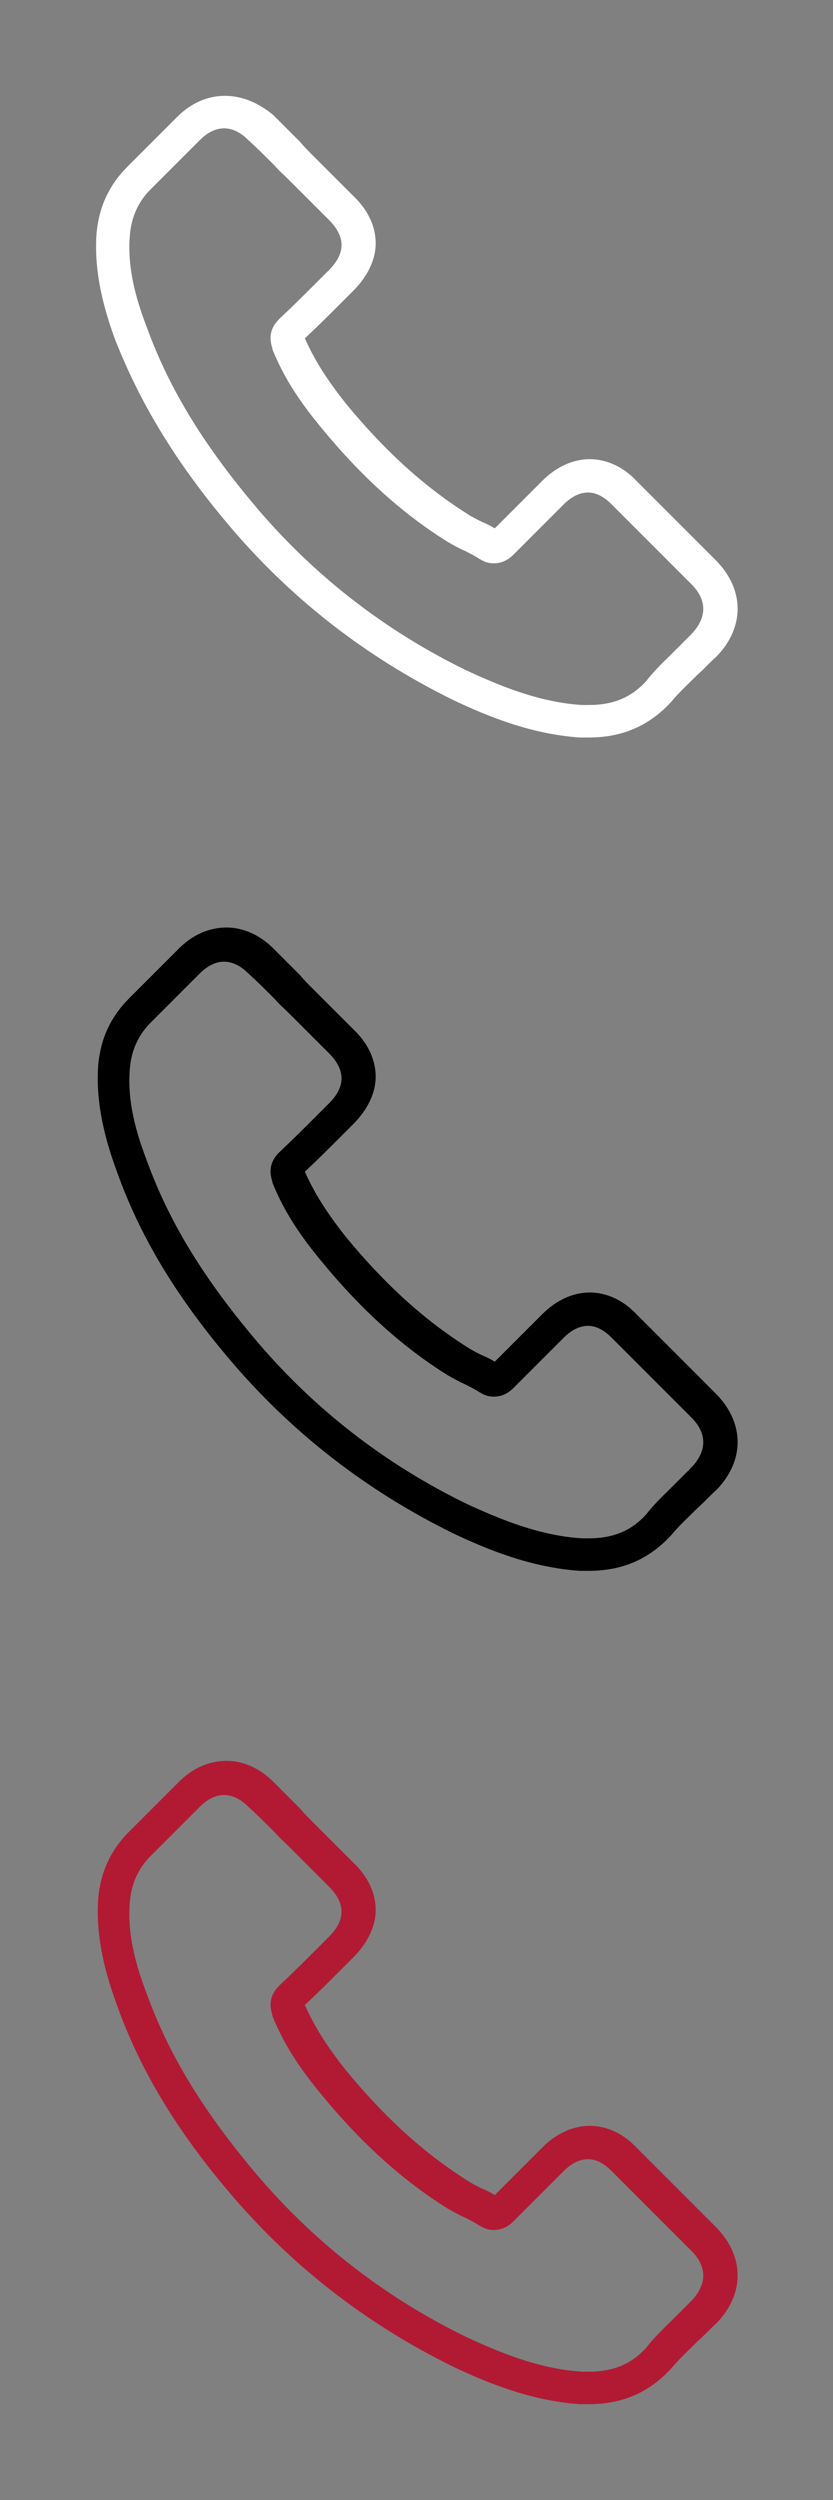 <?xml version="1.0" encoding="utf-8"?>
<!-- Generator: Adobe Illustrator 19.2.0, SVG Export Plug-In . SVG Version: 6.00 Build 0)  -->
<svg version="1.1" id="Capa_1" xmlns="http://www.w3.org/2000/svg" xmlns:xlink="http://www.w3.org/1999/xlink" x="0px" y="0px"
	 viewBox="0 0 100 300" style="enable-background:new 0 0 100 300;" xml:space="preserve">
<rect x="0" y="0" width="100" height="300" fill="#808080" stroke="none"/>
<style type="text/css">
	.st0{fill:#FFFFFF;}
	.st1{fill:#B21A34;}
</style>
<g>
	<g>
		<path d="M27.2,162.7c7.6,9.1,16.8,16.2,27.2,21.3c4,1.9,9.3,4.1,15.2,4.5c0.4,0,0.7,0,1.1,0c4,0,7.2-1.4,9.8-4.2c0,0,0,0,0.1-0.1
			c0.9-1.1,2-2.1,3.1-3.2c0.8-0.7,1.5-1.5,2.3-2.2c3.4-3.5,3.4-8,0-11.5l-9.6-9.6c-1.6-1.7-3.6-2.6-5.6-2.6c-2,0-4,0.9-5.7,2.6
			l-5.7,5.7c-0.5-0.3-1.1-0.6-1.6-0.8c-0.6-0.3-1.2-0.6-1.8-1c-5.2-3.3-9.9-7.6-14.5-13.2c-2.3-2.9-3.8-5.3-4.9-7.8
			c1.5-1.4,2.9-2.8,4.3-4.2c0.5-0.5,1-1,1.5-1.5c1.7-1.7,2.7-3.7,2.7-5.7c0-2-0.9-4-2.7-5.7l-4.8-4.8c-0.6-0.6-1.1-1.1-1.6-1.7
			c-1.1-1.1-2.2-2.2-3.2-3.2c-1.6-1.6-3.6-2.5-5.6-2.5c-2,0-4,0.8-5.7,2.5l-6,6c-2.2,2.2-3.4,4.8-3.7,7.9c-0.3,3.8,0.4,7.9,2.2,12.8
			C16.7,148.1,20.9,155.2,27.2,162.7z M15.6,128.1c0.2-2.1,1-3.9,2.5-5.4l5.9-5.9c0.9-0.9,1.9-1.4,2.9-1.4c1,0,2,0.5,2.9,1.4
			c1.1,1,2.1,2,3.2,3.1c0.5,0.6,1.1,1.1,1.7,1.7l4.8,4.8c1,1,1.5,2,1.5,3c0,1-0.5,2-1.5,3c-0.5,0.5-1,1-1.5,1.5
			c-1.5,1.5-2.9,2.9-4.4,4.3c0,0,0,0-0.1,0.1c-1.3,1.3-1.1,2.6-0.8,3.5c0,0,0,0.1,0,0.1c1.2,3,2.9,5.8,5.6,9.1
			c4.8,5.9,9.8,10.5,15.4,14c0.7,0.4,1.4,0.8,2.1,1.1c0.6,0.3,1.2,0.6,1.8,1c0.1,0,0.1,0.1,0.2,0.1c0.5,0.3,1,0.4,1.5,0.4
			c1.3,0,2.1-0.8,2.4-1.1l6-6c0.9-0.9,1.9-1.4,2.9-1.4c1.2,0,2.2,0.8,2.8,1.4l9.6,9.6c1.9,1.9,1.9,4,0,6c-0.7,0.7-1.4,1.4-2.1,2.1
			c-1.1,1.1-2.3,2.2-3.3,3.5c-1.8,2-4,2.9-6.9,2.9c-0.3,0-0.6,0-0.8,0c-5.2-0.3-10.1-2.4-13.8-4.1c-9.9-4.8-18.7-11.6-25.9-20.3
			c-6-7.2-10-13.8-12.6-21C15.9,134.8,15.3,131.3,15.6,128.1z"/>
	</g>
</g>
<g>
	<g>
		<path class="st0" d="M27.2,62.7c7.6,9.1,16.8,16.2,27.2,21.3c4,1.9,9.3,4.1,15.2,4.5c0.4,0,0.7,0,1.1,0c4,0,7.2-1.4,9.8-4.2
			c0,0,0,0,0.1-0.1c0.9-1.1,2-2.1,3.1-3.2c0.8-0.7,1.5-1.5,2.3-2.2c3.4-3.5,3.4-8,0-11.5l-9.6-9.6c-1.6-1.7-3.6-2.6-5.6-2.6
			c-2,0-4,0.9-5.7,2.6l-5.7,5.7c-0.5-0.3-1.1-0.6-1.6-0.8c-0.6-0.3-1.2-0.6-1.8-1c-5.2-3.3-9.9-7.6-14.5-13.2
			c-2.3-2.9-3.8-5.3-4.9-7.8c1.5-1.4,2.9-2.8,4.3-4.2c0.5-0.5,1-1,1.5-1.5c1.7-1.7,2.7-3.7,2.7-5.7s-0.9-4-2.7-5.7l-4.8-4.8
			c-0.6-0.6-1.1-1.1-1.6-1.7c-1.1-1.1-2.2-2.2-3.2-3.2C31,12.3,29,11.5,27,11.5c-2,0-4,0.8-5.7,2.5l-6,6c-2.2,2.2-3.4,4.8-3.7,7.9
			c-0.3,3.8,0.4,7.9,2.2,12.8C16.7,48.1,20.9,55.2,27.2,62.7z M15.6,28.1c0.2-2.1,1-3.9,2.5-5.4l5.9-5.9c0.9-0.9,1.9-1.4,2.9-1.4
			c1,0,2,0.5,2.9,1.4c1.1,1,2.1,2,3.2,3.1c0.5,0.6,1.1,1.1,1.7,1.7l4.8,4.8c1,1,1.5,2,1.5,3c0,1-0.5,2-1.5,3c-0.5,0.5-1,1-1.5,1.5
			c-1.5,1.5-2.9,2.9-4.4,4.3c0,0,0,0-0.1,0.1c-1.3,1.3-1.1,2.6-0.8,3.5c0,0,0,0.1,0,0.1c1.2,3,2.9,5.8,5.6,9.1
			c4.8,5.9,9.8,10.5,15.4,14c0.7,0.4,1.4,0.8,2.1,1.1c0.6,0.3,1.2,0.6,1.8,1c0.1,0,0.1,0.1,0.2,0.1c0.5,0.3,1,0.4,1.5,0.4
			c1.3,0,2.1-0.8,2.4-1.1l6-6c0.9-0.9,1.9-1.4,2.9-1.4c1.2,0,2.2,0.8,2.8,1.4l9.6,9.6c1.9,1.9,1.9,4,0,6c-0.7,0.7-1.4,1.4-2.1,2.1
			c-1.1,1.1-2.3,2.2-3.3,3.5c-1.8,2-4,2.9-6.9,2.9c-0.3,0-0.6,0-0.8,0c-5.2-0.3-10.1-2.4-13.8-4.1c-9.9-4.8-18.7-11.6-25.9-20.3
			c-6-7.2-10-13.8-12.6-21C15.9,34.8,15.3,31.3,15.6,28.1z"/>
	</g>
</g>
<g>
	<g>
		<path class="st1" d="M27.2,262.7c7.6,9.1,16.8,16.2,27.2,21.3c4,1.9,9.3,4.1,15.2,4.5c0.4,0,0.7,0,1.1,0c4,0,7.2-1.4,9.8-4.2
			c0,0,0,0,0.1-0.1c0.9-1.1,2-2.1,3.1-3.2c0.8-0.7,1.5-1.5,2.3-2.2c3.4-3.5,3.4-8,0-11.5l-9.6-9.6c-1.6-1.7-3.6-2.6-5.6-2.6
			c-2,0-4,0.9-5.7,2.6l-5.7,5.7c-0.5-0.3-1.1-0.6-1.6-0.8c-0.6-0.3-1.2-0.6-1.8-1c-5.2-3.3-9.9-7.6-14.5-13.2
			c-2.3-2.9-3.8-5.3-4.9-7.8c1.5-1.4,2.9-2.8,4.3-4.2c0.5-0.5,1-1,1.5-1.5c1.7-1.7,2.7-3.7,2.7-5.7c0-2-0.9-4-2.7-5.7l-4.8-4.8
			c-0.6-0.6-1.1-1.1-1.6-1.7c-1.1-1.1-2.2-2.2-3.2-3.2c-1.6-1.6-3.6-2.5-5.6-2.5c-2,0-4,0.8-5.7,2.5l-6,6c-2.2,2.2-3.4,4.8-3.7,7.9
			c-0.3,3.8,0.4,7.9,2.2,12.8C16.7,248.1,20.9,255.2,27.2,262.7z M15.6,228.1c0.2-2.1,1-3.9,2.5-5.4l5.9-5.9
			c0.9-0.9,1.9-1.4,2.9-1.4c1,0,2,0.5,2.9,1.4c1.1,1,2.1,2,3.2,3.1c0.5,0.6,1.1,1.1,1.7,1.7l4.8,4.8c1,1,1.5,2,1.5,3
			c0,1-0.5,2-1.5,3c-0.5,0.5-1,1-1.5,1.5c-1.5,1.5-2.9,2.9-4.4,4.3c0,0,0,0-0.1,0.1c-1.3,1.3-1.1,2.6-0.8,3.5c0,0,0,0.1,0,0.1
			c1.2,3,2.9,5.8,5.6,9.1c4.8,5.9,9.8,10.5,15.4,14c0.7,0.4,1.4,0.8,2.1,1.1c0.6,0.3,1.2,0.6,1.8,1c0.1,0,0.1,0.1,0.2,0.1
			c0.5,0.3,1,0.4,1.5,0.4c1.3,0,2.1-0.8,2.4-1.1l6-6c0.9-0.9,1.9-1.4,2.9-1.4c1.2,0,2.2,0.8,2.8,1.4l9.6,9.6c1.9,1.9,1.9,4,0,6
			c-0.7,0.7-1.4,1.4-2.1,2.1c-1.1,1.1-2.3,2.2-3.3,3.5c-1.8,2-4,2.9-6.9,2.9c-0.3,0-0.6,0-0.8,0c-5.2-0.3-10.1-2.4-13.8-4.1
			c-9.9-4.8-18.7-11.6-25.9-20.3c-6-7.2-10-13.8-12.6-21C15.9,234.8,15.3,231.3,15.6,228.1z"/>
	</g>
</g>
</svg>
